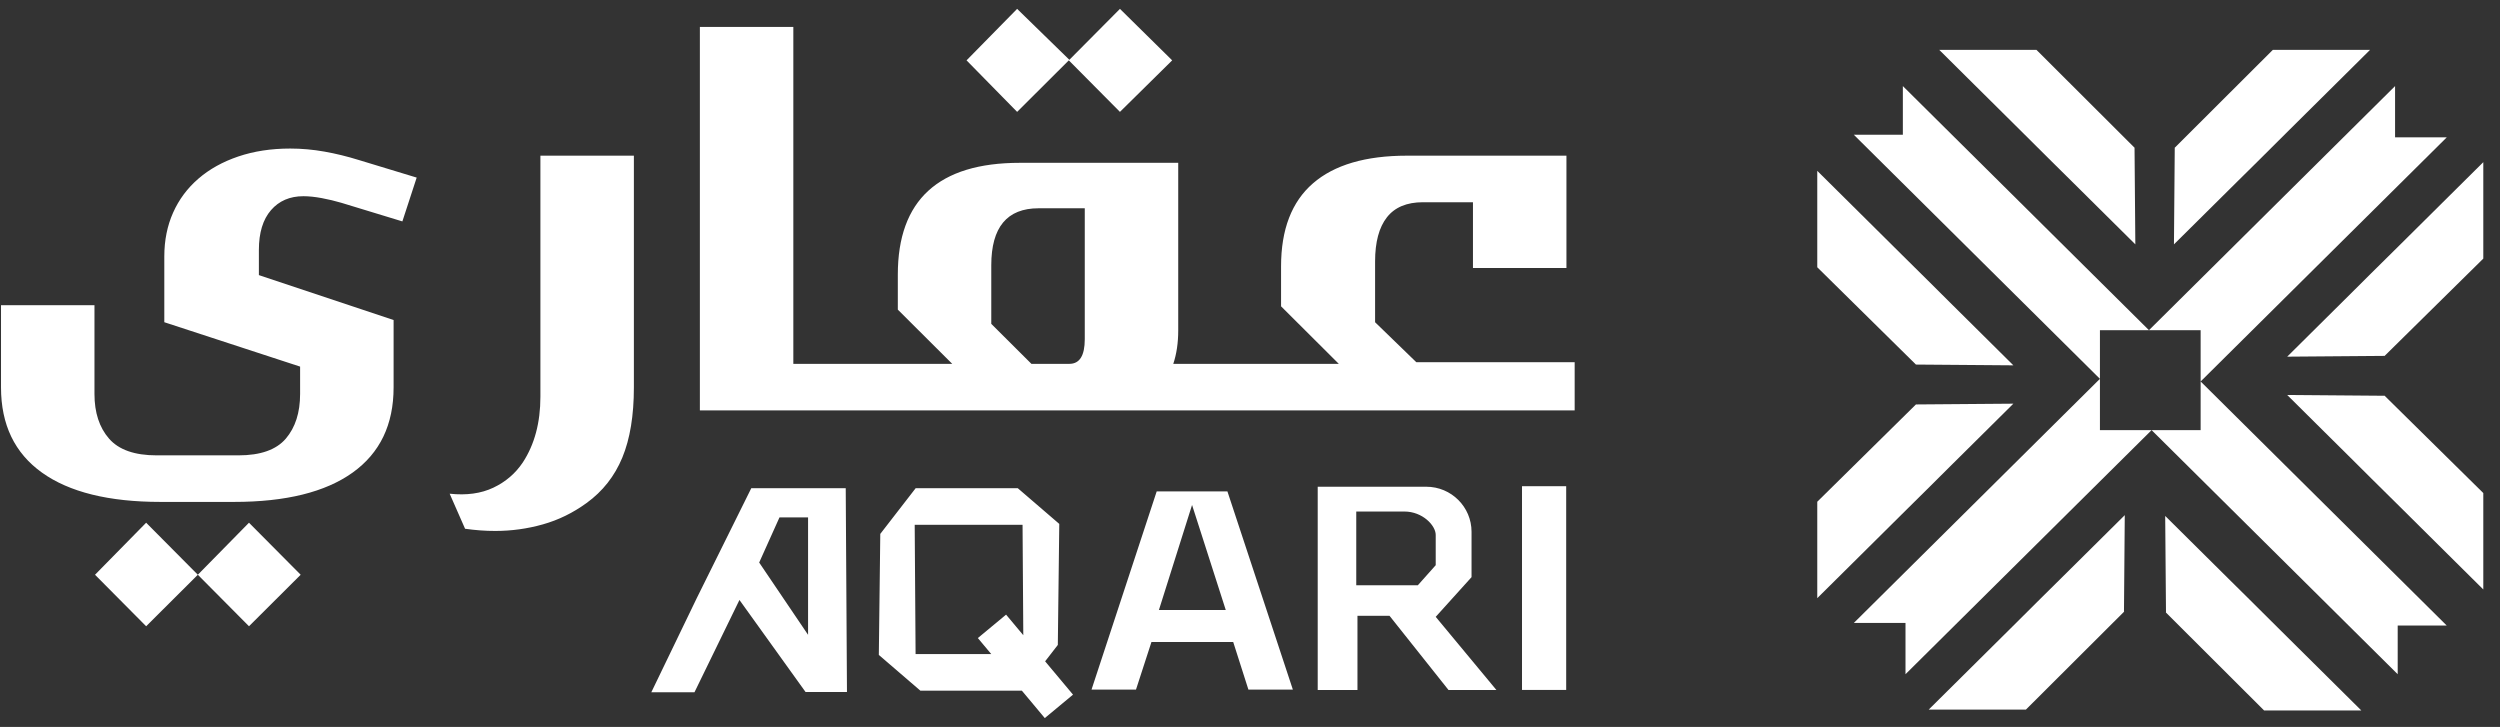 <svg width="141" height="41" viewBox="0 0 141 41" fill="none" xmlns="http://www.w3.org/2000/svg">
<rect x="0" y="0" width="141" height="41" fill="#333333" stroke="none"/>
<path d="M57.403 27.535L59.743 29.548L59.661 36.375L58.945 37.299L60.518 39.178L58.926 40.5L57.632 38.952H51.907L49.566 36.938L49.648 30.112L51.643 27.535H57.403ZM47.769 39.027H45.432L41.851 34.041L41.705 33.838L39.169 39.042H36.735L39.307 33.715L42.372 27.535H47.699L47.769 39.027ZM80.446 27.452C81.852 27.452 82.995 28.592 82.995 29.992V32.551L80.974 34.79L84.399 38.917H81.697L78.414 34.788L78.369 34.732H76.561V38.917H74.319V27.452H80.446ZM88.333 38.913H85.841V27.422H88.333V38.913ZM72.917 38.893H70.41L69.553 36.209H64.942L64.07 38.893H61.562L65.238 27.714H69.226L72.917 38.893ZM51.589 29.599L51.639 36.888H55.905L55.151 35.986L56.743 34.665L57.714 35.826L57.672 29.599H51.589ZM42.818 31.727L45.575 35.804V29.181H43.963L42.818 31.727ZM11.158 32.416L8.243 35.321L5.359 32.416L8.243 29.481L11.158 32.416ZM16.958 32.416L14.043 35.321L11.158 32.416L14.043 29.481L16.958 32.416ZM65.363 34.404H69.133L67.232 28.48L65.363 34.404ZM76.493 33.01H79.965L80.974 31.877V30.168C80.974 29.637 80.232 28.85 79.206 28.85H76.493V33.01ZM35.751 21.851C35.751 23.435 35.534 24.754 35.1 25.805C34.666 26.856 33.993 27.71 33.084 28.369C32.319 28.925 31.497 29.328 30.618 29.575C29.739 29.823 28.846 29.945 27.936 29.945C27.646 29.945 27.362 29.936 27.083 29.914C26.804 29.894 26.52 29.862 26.23 29.822L25.361 27.845C26.312 27.948 27.135 27.833 27.827 27.504C28.52 27.175 29.072 26.701 29.486 26.082C30.147 25.074 30.479 23.837 30.479 22.375V8.78H35.751V21.851ZM16.368 8.378C17.009 8.378 17.65 8.436 18.291 8.549C18.932 8.662 19.583 8.821 20.245 9.027L23.501 10.016L22.694 12.487L19.253 11.438C18.901 11.334 18.534 11.247 18.151 11.174C17.769 11.103 17.423 11.066 17.112 11.066C16.347 11.066 15.738 11.329 15.283 11.854C14.828 12.38 14.601 13.126 14.601 14.095V15.516L22.199 18.049V21.85C22.199 23.951 21.428 25.552 19.889 26.654C18.348 27.756 16.12 28.308 13.205 28.308H9.05C6.135 28.308 3.906 27.756 2.366 26.654C0.826 25.552 0.057 23.95 0.057 21.85V17.215H5.328V22.221C5.328 23.27 5.602 24.11 6.15 24.739C6.698 25.367 7.593 25.682 8.833 25.682H13.453C14.693 25.682 15.582 25.367 16.12 24.739C16.657 24.11 16.926 23.27 16.926 22.221V20.676L9.267 18.173V14.465C9.267 13.559 9.432 12.734 9.763 11.993C10.093 11.251 10.569 10.613 11.19 10.077C11.809 9.542 12.558 9.125 13.438 8.826C14.316 8.529 15.293 8.378 16.368 8.378ZM44.744 20.521H53.706L50.637 17.463V15.485C50.637 11.283 52.932 9.183 57.522 9.183H66.452V18.637C66.452 19.337 66.359 19.965 66.173 20.521H75.508L72.252 17.277V15.021C72.252 12.941 72.852 11.38 74.051 10.341C75.249 9.301 77.017 8.78 79.353 8.78H88.347V15.114H83.075V11.406H80.253C79.343 11.406 78.666 11.69 78.222 12.256C77.778 12.823 77.555 13.652 77.555 14.744V18.174L79.881 20.429H88.811V23.148H48.031V23.148H39.473V1.52H44.744V20.521ZM58.575 11.747C56.797 11.747 55.908 12.818 55.908 14.96V18.266L58.172 20.521H60.312C60.891 20.521 61.181 20.058 61.181 19.131V11.747H58.575ZM66.111 3.404L63.165 6.31L60.281 3.404L57.366 6.31L54.513 3.404L57.366 0.5L60.312 3.373L63.165 0.5L66.111 3.404Z" fill="white"/>
<path d="M111.581 18.648L109.987 17.068L108.823 15.909L107.229 14.332L106.061 13.173L104.468 11.593L102.494 9.636V15.074L108.071 20.573V20.561L113.554 20.605L111.581 18.648Z" fill="white"/>
<path d="M106.061 30.199L107.229 29.04L108.823 27.463L109.987 26.304L111.581 24.724L113.554 22.767L108.071 22.811V22.799L102.494 28.298V33.736L104.468 31.779L106.061 30.199Z" fill="white"/>
<path d="M124.091 31.057L125.684 32.637L126.852 33.792L128.442 35.373L129.61 36.532L131.204 38.112L133.177 40.069H127.694L122.15 34.538H122.162L122.117 29.099L124.091 31.057Z" fill="white"/>
<path d="M112.344 36.486L113.513 35.327L115.102 33.746L116.27 32.591L117.864 31.011L119.837 29.054L119.792 34.492H119.805L114.26 40.023H108.777L110.751 38.066L112.344 36.486Z" fill="white"/>
<path d="M121.351 24.259H118.436V21.366L104.555 35.135H107.47V38.026L121.351 24.259Z" fill="white"/>
<path d="M130.971 24.234L132.565 25.814L133.729 26.973L135.323 28.549L136.491 29.708L138.084 31.289L140.058 33.246V27.808L134.481 22.309V22.321L128.998 22.276L130.971 24.234Z" fill="white"/>
<path d="M136.491 12.684L135.323 13.843L133.729 15.419L132.565 16.578L130.971 18.159L128.998 20.116L134.481 20.072V20.084L140.058 14.585V9.146L138.084 11.104L136.491 12.684Z" fill="white"/>
<path d="M135.23 35.282H137.997L124.116 21.515V24.259H121.35L135.23 38.026V35.282Z" fill="white"/>
<path d="M118.459 11.825L116.866 10.245L115.698 9.09L114.108 7.509L112.94 6.35L111.346 4.77L109.373 2.812H114.856L120.4 8.344H120.388L120.433 13.782L118.459 11.825Z" fill="white"/>
<path d="M130.104 6.35L128.936 7.509L127.347 9.09L126.178 10.245L124.585 11.825L122.611 13.782L122.656 8.344H122.644L128.188 2.812H133.671L131.698 4.77L130.104 6.35Z" fill="white"/>
<path d="M137.997 7.747H135.082V4.855L121.201 18.623H124.116V21.515L137.997 7.747Z" fill="white"/>
<path d="M118.436 18.623H121.202L107.321 4.855V7.6H104.555L118.436 21.367V18.623Z" fill="white"/>
</svg>
